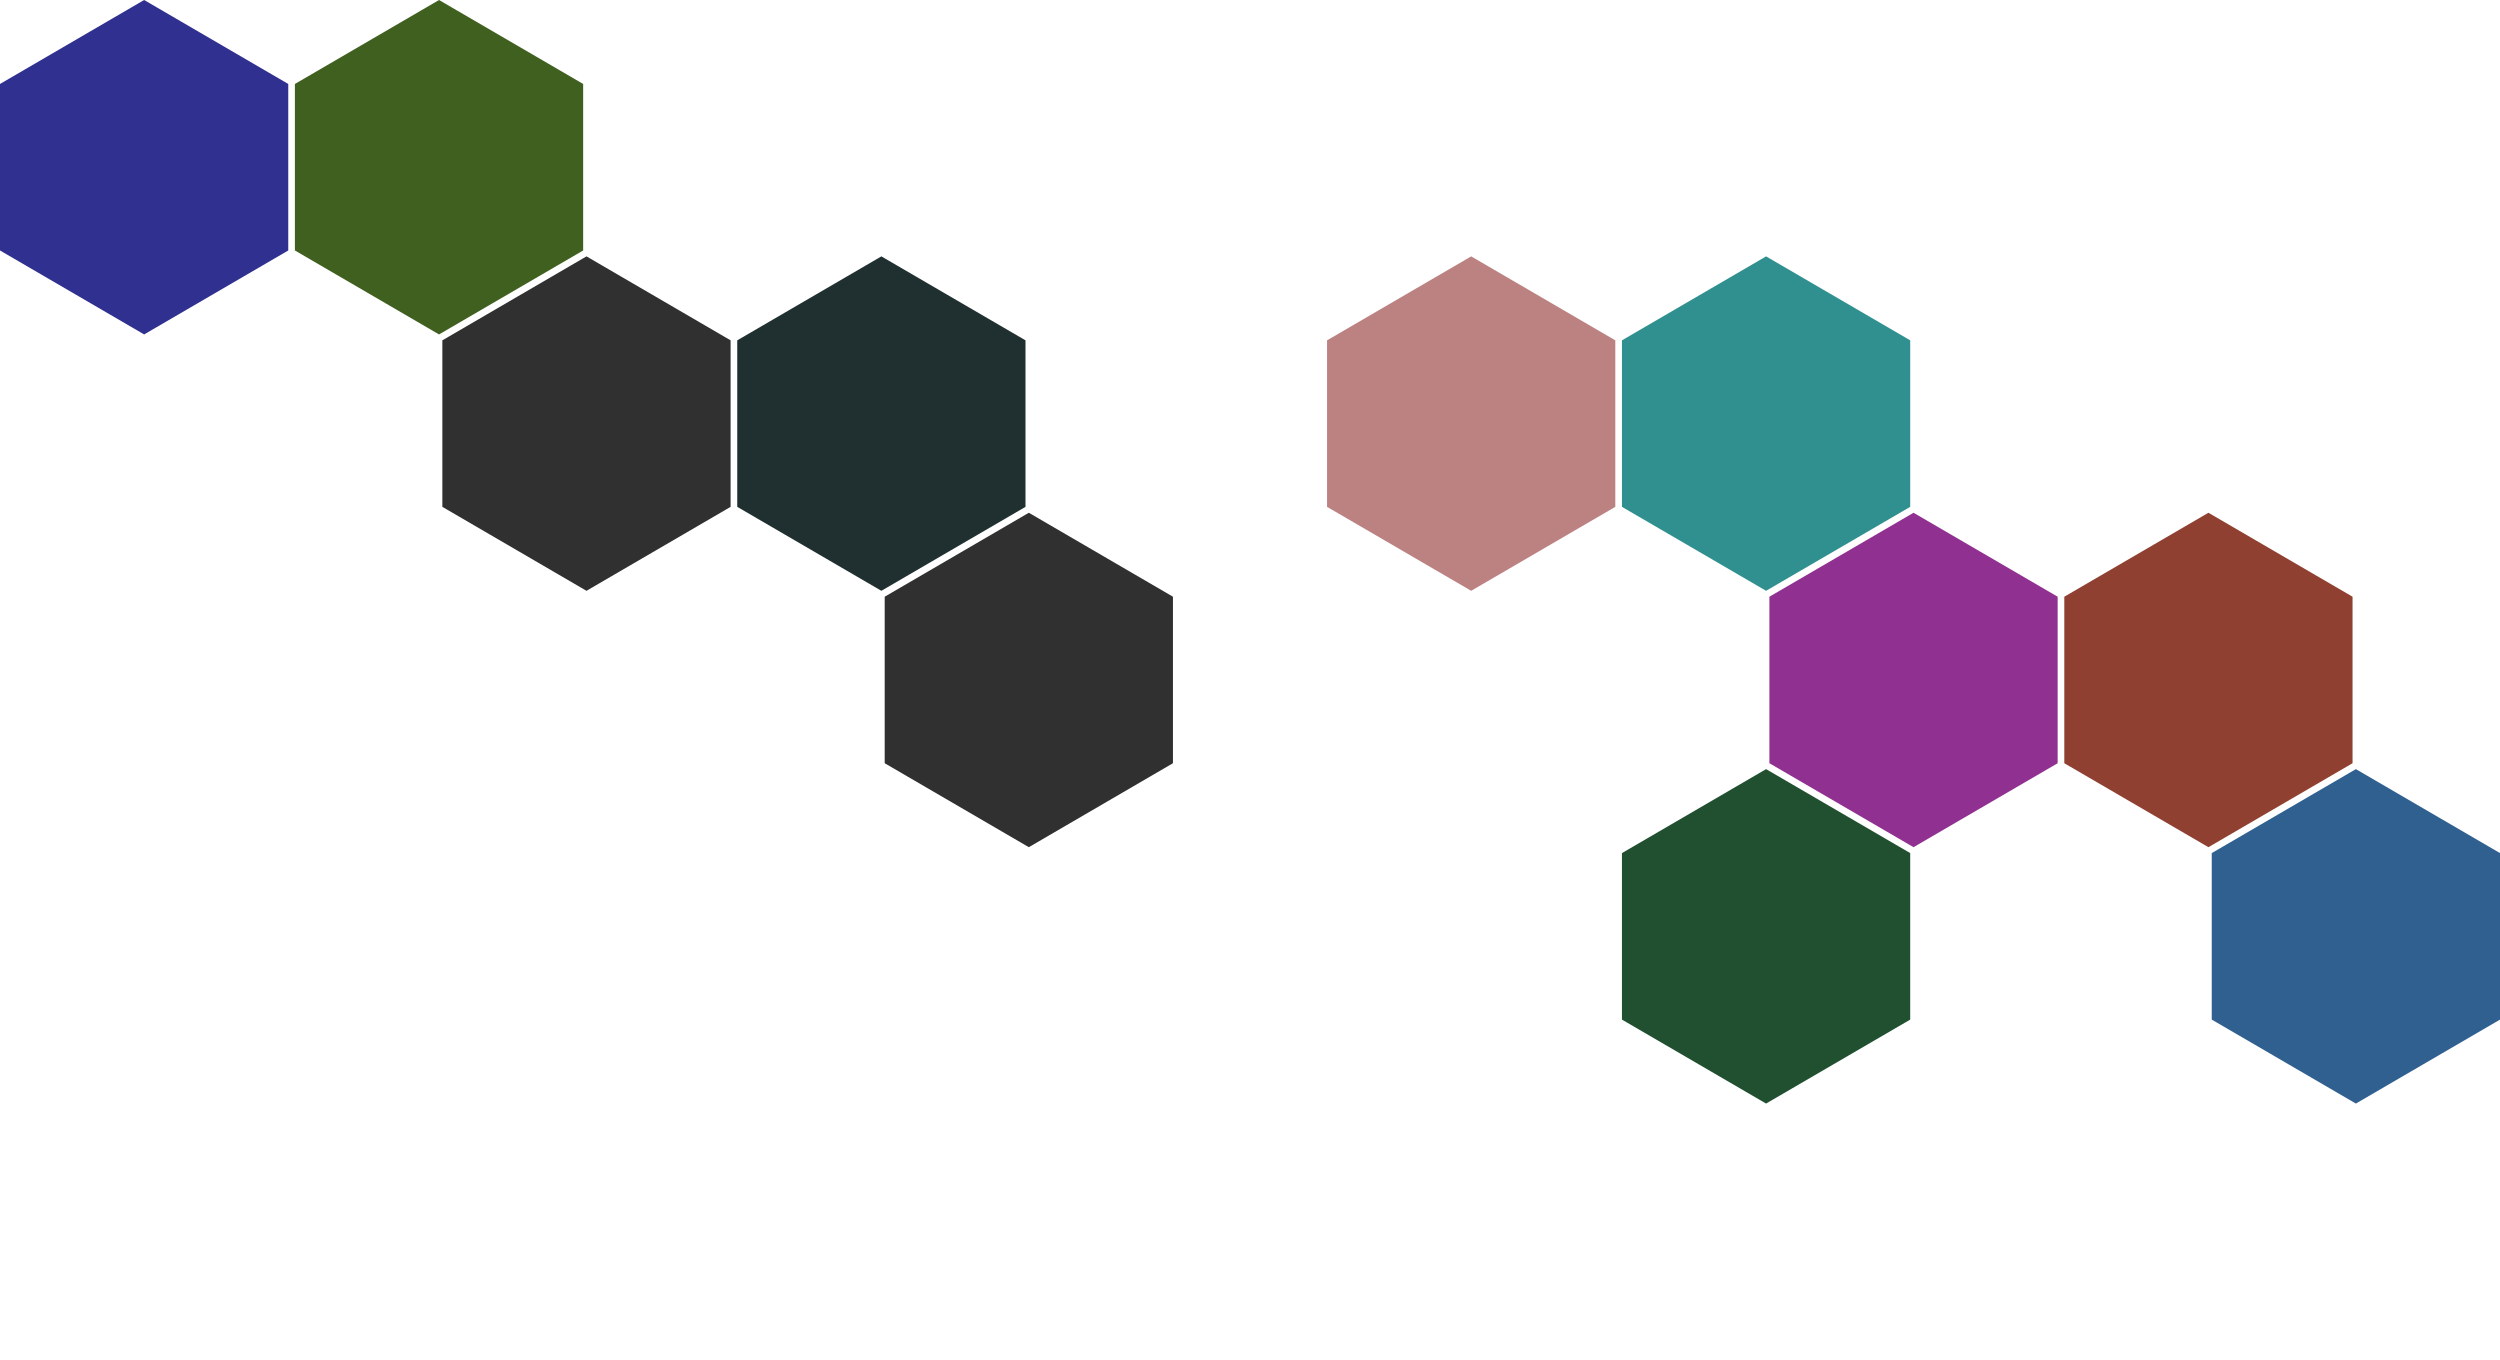 <svg width="1882" height="1024" viewBox="0 0 1882 1024" fill="none"
    xmlns="http://www.w3.org/2000/svg">
    <path d="M217 188.558L108.5 251.762L0 188.558V63.204L108.5 0L217 63.204V188.558Z" fill="#303090"/>
    <path d="M439 188.558L330.5 251.762L222 188.558V63.204L330.5 0L439 63.204V188.558Z" fill="#406020"/>
    <path d="M550 381.558L441.5 444.762L333 381.558V256.204L441.5 193L550 256.204V381.558Z" fill="#303030"/>
    <path d="M772 381.558L663.5 444.762L555 381.558V256.204L663.5 193L772 256.204V381.558Z" fill="#203030"/>
    <path d="M1216 381.558L1107.5 444.762L999 381.558V256.204L1107.5 193L1216 256.204V381.558Z" fill="#903030" fill-opacity="0.6"/>
    <path d="M1438 381.558L1329.5 444.762L1221 381.558V256.204L1329.5 193L1438 256.204V381.558Z" fill="#309090"/>
    <path d="M883 574.558L774.5 637.762L666 574.558V449.204L774.5 386L883 449.204V574.558Z" fill="#303030"/>
    <path d="M1549 574.558L1440.5 637.762L1332 574.558V449.204L1440.5 386L1549 449.204V574.558Z" fill="#903090"/>
    <path d="M1771 574.558L1662.5 637.762L1554 574.558V449.204L1662.5 386L1771 449.204V574.558Z" fill="#904030"/>
    <path d="M1438 767.558L1329.5 830.762L1221 767.558V642.204L1329.5 579L1438 642.204V767.558Z" fill="#205030"/>
    <path d="M1882 767.558L1773.5 830.762L1665 767.558V642.204L1773.5 579L1882 642.204V767.558Z" fill="#306090"/>
</svg>
